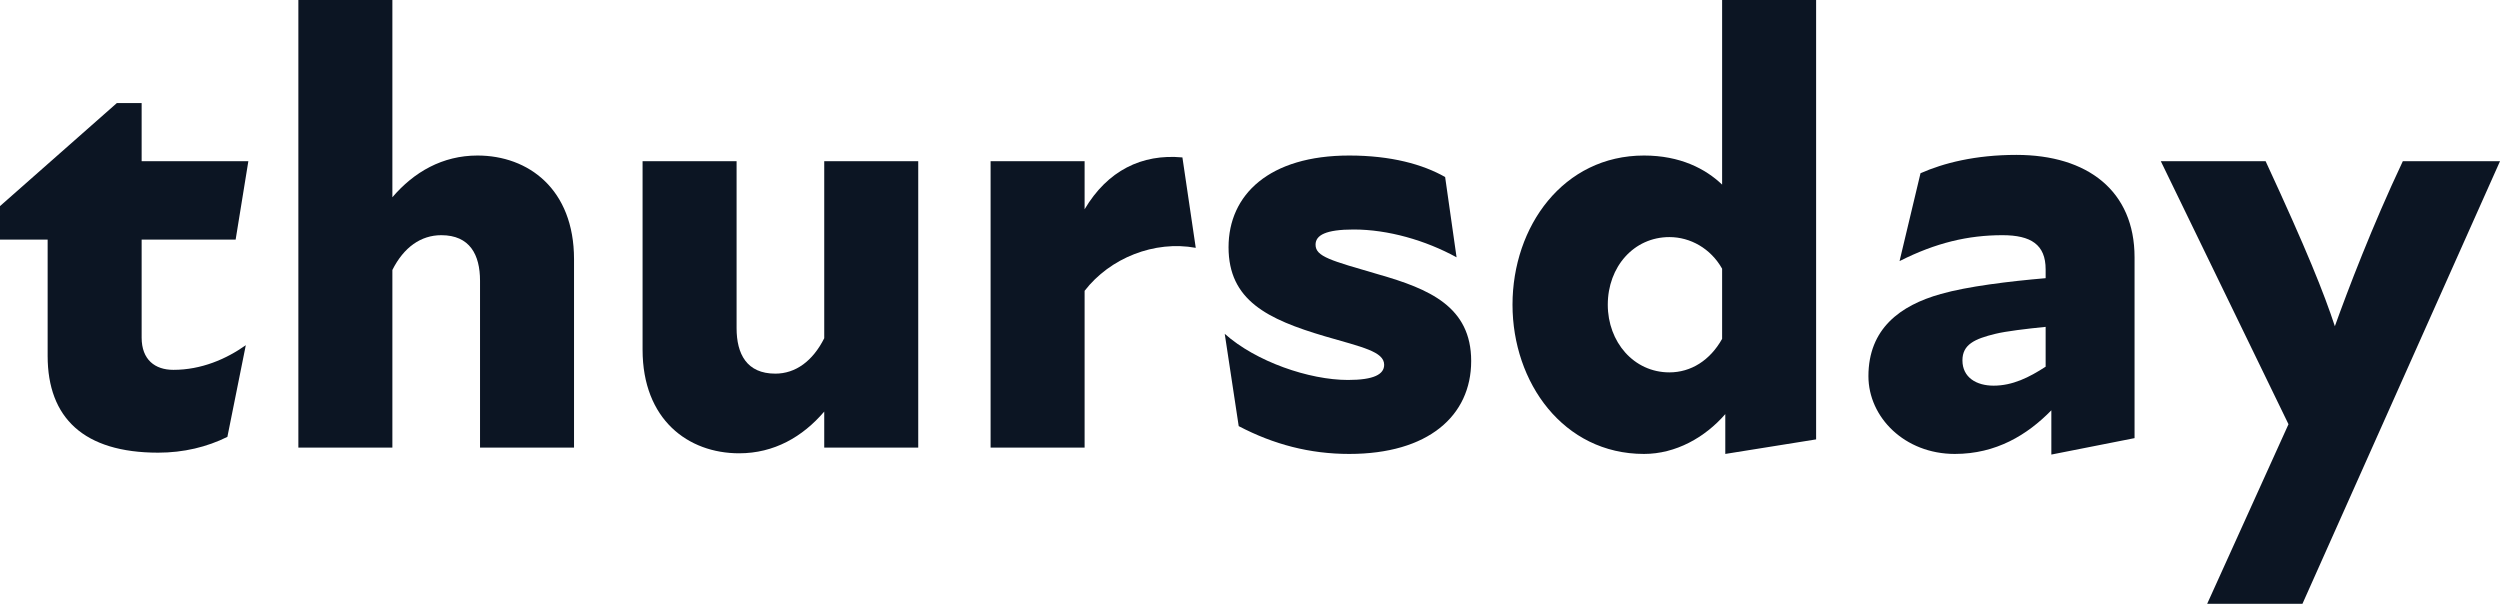 <svg width="265" height="64" viewBox="0 0 265 64" fill="none" xmlns="http://www.w3.org/2000/svg">
<path d="M15.014 35.786V25.399H24.978L26.325 17.089H15.014V10.924H12.388L0 21.847V25.399H5.05V37.73C5.05 44.297 8.887 47.983 16.764 47.983C19.457 47.983 21.949 47.38 24.103 46.308L26.055 36.591C23.968 38.065 21.343 39.204 18.38 39.204C16.428 39.204 15.014 38.132 15.014 35.786Z" fill="#0C1523"/>
<path d="M50.614 16.486C46.911 16.486 43.881 18.228 41.592 20.909V0H31.627V47.447H41.592V28.616C42.804 26.203 44.621 24.93 46.776 24.93C49.806 24.93 50.883 27.007 50.883 29.755V47.447H60.847V27.476C60.847 20.038 56 16.486 50.614 16.486Z" fill="#0C1523"/>
<path d="M87.369 17.089V35.853C86.157 38.266 84.339 39.606 82.185 39.606C79.155 39.606 78.078 37.529 78.078 34.781V17.089H68.113V37.06C68.113 44.498 72.961 48.05 78.347 48.05C82.05 48.05 85.08 46.308 87.369 43.627V47.447H97.333V17.089H87.369Z" fill="#0C1523"/>
<path d="M125.336 16.687C121.027 16.285 117.391 18.094 114.968 22.182V17.089H105.003V47.447H114.968V30.827C117.661 27.342 122.374 25.466 126.75 26.27L125.336 16.687Z" fill="#0C1523"/>
<path d="M143.018 48.117C151.366 48.117 155.945 44.096 155.945 38.266C155.945 32.503 151.501 30.626 146.115 29.085C141.065 27.61 139.449 27.208 139.449 25.935C139.449 24.93 140.527 24.327 143.489 24.327C147.125 24.327 151.097 25.466 154.396 27.275L153.184 18.764C150.828 17.424 147.461 16.486 143.018 16.486C134.535 16.486 130.226 20.641 130.226 26.203C130.226 31.832 134.333 33.843 140.459 35.652C144.364 36.792 146.721 37.261 146.721 38.668C146.721 39.673 145.643 40.276 142.883 40.276C138.776 40.276 133.121 38.333 129.822 35.384L131.303 45.169C135.006 47.112 138.843 48.117 143.018 48.117Z" fill="#0C1523"/>
<path d="M182.544 0V19.569C180.793 17.893 178.1 16.486 174.263 16.486C165.712 16.486 160.326 23.992 160.326 32.302C160.326 40.544 165.712 48.117 174.263 48.117C177.629 48.117 180.726 46.375 182.881 43.895V48.117L192.508 46.576V0H182.544ZM176.956 39.472C173.185 39.472 170.425 36.255 170.425 32.302C170.425 28.281 173.185 25.131 176.956 25.131C179.178 25.131 181.332 26.337 182.544 28.482V35.92C181.265 38.199 179.245 39.472 176.956 39.472Z" fill="#0C1523"/>
<path d="M213.74 16.419C209.364 16.419 205.998 17.29 203.574 18.362L201.352 27.677C205.19 25.734 208.624 24.93 212.259 24.93C215.289 24.93 216.838 25.935 216.838 28.549V29.487C212.933 29.822 208.556 30.358 205.729 31.162C201.42 32.369 198.053 34.848 198.053 39.874C198.053 44.23 201.891 48.117 207.21 48.117C211.586 48.117 214.885 46.107 217.443 43.493V48.184L226.263 46.442V27.275C226.263 20.239 221.281 16.419 213.74 16.419ZM208.018 38.199C208.018 36.524 209.297 35.92 211.519 35.384C212.596 35.116 214.818 34.848 216.838 34.647V38.869C215.087 40.008 213.337 40.88 211.317 40.88C209.499 40.88 208.018 40.008 208.018 38.199Z" fill="#0C1523"/>
<path d="M254.699 17.089C251.467 23.925 248.842 30.827 247.495 34.58C246.35 31.095 244.533 26.538 240.156 17.089H229.047L242.58 44.968L233.962 64H244.061L265 17.089H254.699Z" fill="#0C1523"/>
</svg>
